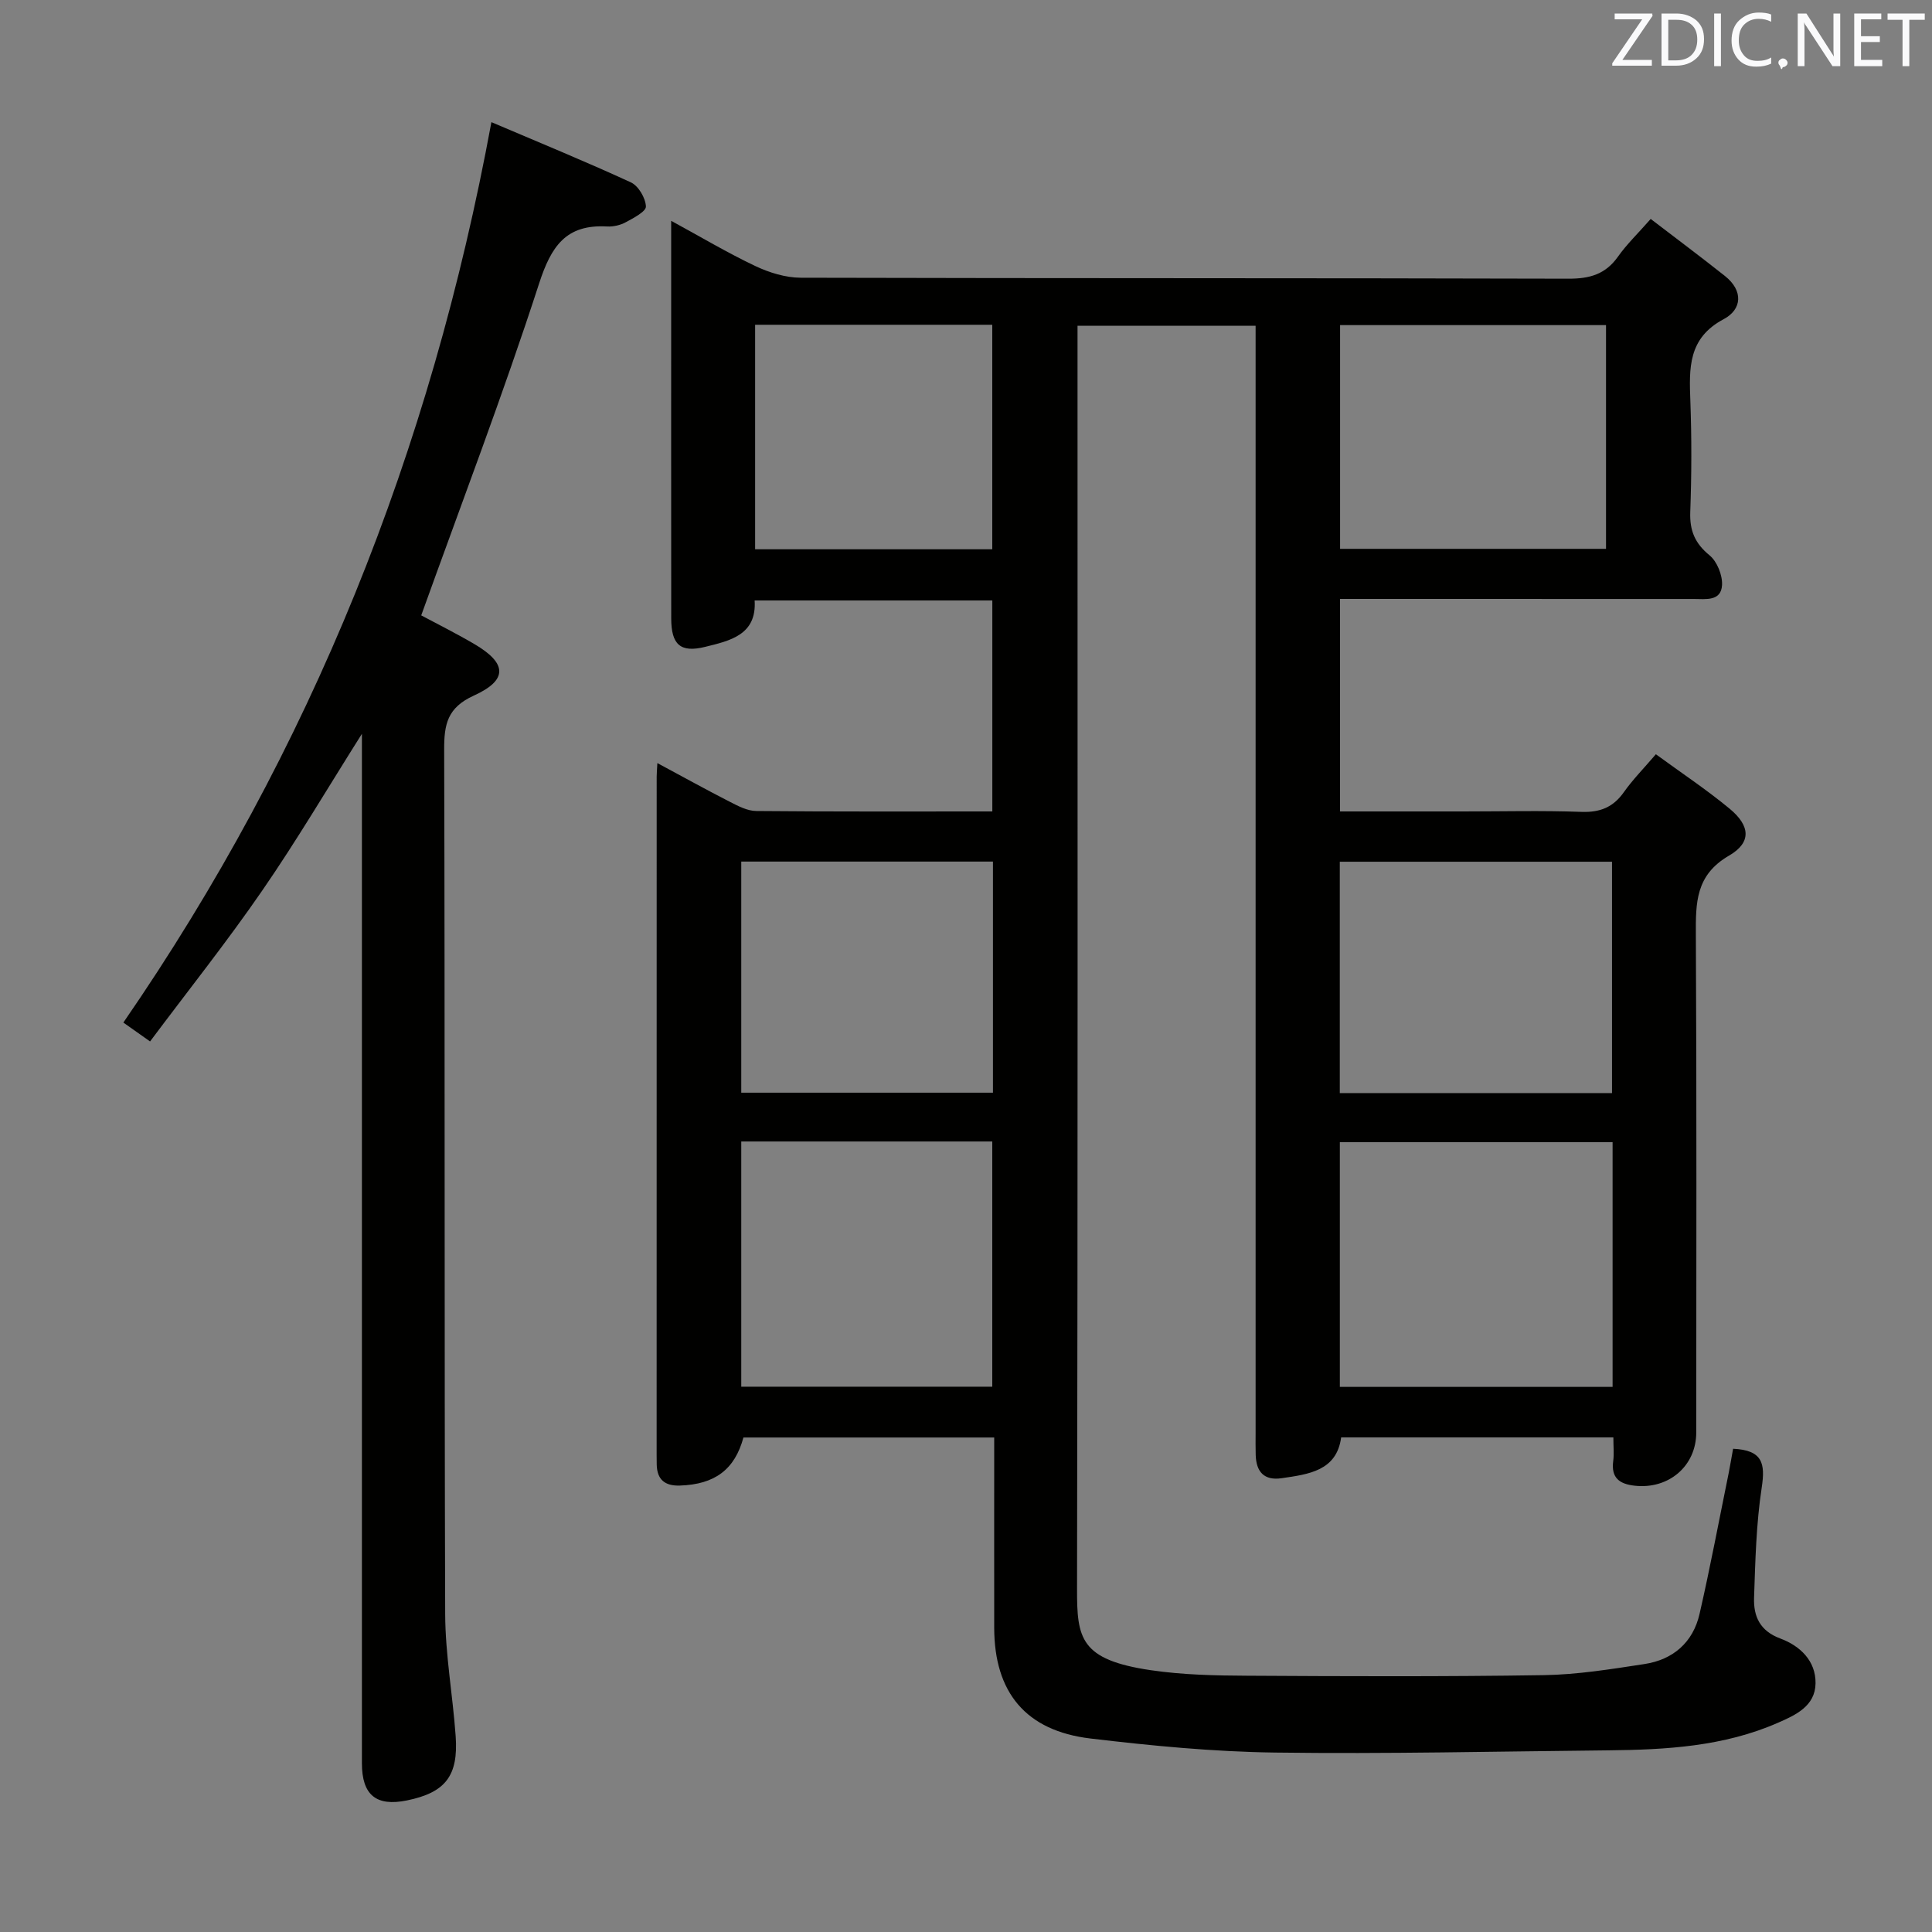 <svg enable-background="new 0 0 400 400" viewBox="0 0 400 400" xmlns="http://www.w3.org/2000/svg"><rect x="0" y="0" width="400" height="400" fill="#808080" stroke="none"/><path d="m358.82 299.95c6.16.28 6.67 3.1 5.93 8-1.15 7.52-1.33 15.21-1.59 22.84-.13 3.84 1.19 6.88 5.47 8.46 4.01 1.49 7.33 4.58 7.26 9.27-.07 4.71-4.1 6.55-7.78 8.16-11.22 4.92-23.17 5.59-35.18 5.71-22.98.22-45.96.77-68.93.46-12.76-.17-25.54-1.4-38.23-2.91-13.41-1.6-19.91-9.55-19.93-22.92-.02-12.99 0-25.97 0-39.4-17.49 0-34.7 0-51.92 0-1.8 6.63-5.91 9.71-13.16 9.95-3.07.1-4.72-1.2-4.79-4.33-.01-.67-.02-1.33-.02-2 0-46.82 0-93.65.01-140.47 0-.66.07-1.33.14-2.78 5.2 2.79 10.03 5.47 14.96 7.99 1.73.89 3.67 1.92 5.53 1.93 16.15.15 32.31.09 48.86.09 0-14.62 0-28.99 0-43.68-16.31 0-32.56 0-49.21 0 .46 7.15-5.12 8.34-10.26 9.61-5.12 1.26-7.01-.47-7.01-5.9-.03-23.83-.01-47.66-.01-71.48 0-3.32 0-6.64 0-10.83 6.14 3.34 11.66 6.63 17.44 9.37 2.88 1.36 6.24 2.4 9.39 2.41 52.99.14 105.98.05 158.97.2 4.37.01 7.64-.91 10.22-4.56 1.81-2.56 4.11-4.77 6.78-7.81 5.21 3.99 10.35 7.83 15.37 11.81 3.82 3.03 3.58 6.91-.28 8.95-7.39 3.93-7.13 10.15-6.88 16.92.28 7.66.26 15.33-.02 22.99-.14 3.85.96 6.49 3.99 8.97 1.56 1.28 2.7 4.11 2.59 6.16-.19 3.4-3.36 2.89-5.84 2.88-22.5-.01-44.99-.01-67.49-.01-1.81 0-3.62 0-5.77 0v44h25.49c8.16 0 16.34-.21 24.49.09 3.88.14 6.6-.96 8.82-4.12 1.81-2.56 4.04-4.82 6.6-7.81 5.23 3.83 10.47 7.3 15.28 11.28 4.26 3.53 4.56 6.98-.12 9.7-6.97 4.04-6.91 9.79-6.88 16.45.18 34.33.09 68.65.08 102.98 0 6.97-5.71 11.81-12.74 11.03-3.19-.35-4.91-1.64-4.45-5.11.19-1.47.03-2.98.03-4.89-18.79 0-37.35 0-56.36 0-.92 6.91-6.69 7.63-12.33 8.45-3.64.53-5.26-1.35-5.36-4.81-.05-1.5-.02-3-.02-4.5 0-74.32 0-148.63 0-222.95 0-1.98 0-3.97 0-6.34-12.19 0-24.1 0-36.87 0v6.05c0 85.15.07 170.3-.1 255.45-.02 10.23.61 14.69 15.3 16.85 6.55.96 13.26 1.11 19.9 1.14 20.49.12 40.99.2 61.48-.12 6.93-.11 13.88-1.24 20.76-2.29 5.96-.9 10.1-4.48 11.45-10.41 2.22-9.69 4.05-19.47 6.04-29.21.31-1.58.57-3.18.9-4.96zm-24.95-63.47c-19.18 0-37.87 0-56.47 0v50.66h56.47c0-17.07 0-33.7 0-50.66zm-.12-58.07c-19.06 0-37.77 0-56.36 0v47.9h56.36c0-16.04 0-31.81 0-47.9zm-180.28 108.69h51.97c0-17.23 0-33.97 0-50.77-17.48 0-34.58 0-51.97 0zm123.98-219.79v46.32h55.06c0-15.61 0-30.85 0-46.32-18.42 0-36.52 0-55.06 0zm-71.87 111.07c-17.68 0-34.76 0-52.11 0v47.85h52.11c0-16.14 0-31.89 0-47.85zm-49.24-111.14v46.48h49.1c0-15.63 0-30.97 0-46.48-16.47 0-32.56 0-49.1 0z" fill="#010100"/><path d="m101.74 25.29c9.76 4.16 19.42 8.11 28.88 12.47 1.56.72 3.03 3.23 3.11 4.98.05 1.05-2.58 2.41-4.19 3.28-1.12.61-2.58.94-3.86.87-8.51-.48-11.57 4.09-14.08 11.85-7.42 22.88-16.02 45.38-24.39 68.67 2.96 1.59 7.05 3.62 10.99 5.93 6.78 3.97 7.02 7.44-.09 10.67-5.5 2.5-6.17 5.95-6.15 11.23.17 59.64.02 119.29.21 178.93.03 8.42 1.57 16.83 2.17 25.27.59 8.26-2.15 11.7-10.09 13.32-6.36 1.3-9.32-1.12-9.32-7.7 0-68.97 0-137.95 0-206.92 0-1.83 0-3.66 0-6.21-7.1 11.24-13.5 22.11-20.65 32.47-7.25 10.53-15.23 20.55-23.21 31.22-2.08-1.47-3.63-2.57-5.53-3.91 38.89-56.42 63.65-118.34 76.2-186.42z" fill="#010100"/><g fill="#fafafb"><path d="m342.2 3.2-6.3 9.2h6.1v1.2h-8.2v-.5l6.2-9.1h-5.7v-1.2h7.8v.4z"/><path d="m344 13.7v-10.9h3.1c1.6 0 3 .5 4.1 1.4 1.1 1 1.6 2.2 1.6 3.9s-.5 3-1.6 4-2.5 1.5-4.2 1.5h-3zm1.4-9.6v8.4h1.6c1.4 0 2.5-.4 3.2-1.1.8-.8 1.2-1.8 1.2-3.2s-.4-2.4-1.2-3.1-1.8-1-3.1-1z"/><path d="m356.3 2.8v10.9h-1.4v-10.9z"/><path d="m366.6 13.2c-.8.4-1.8.6-3 .6-1.6 0-2.8-.5-3.7-1.5s-1.4-2.3-1.4-3.9c0-1.7.5-3.2 1.6-4.2s2.4-1.6 4-1.6c1 0 1.9.1 2.6.4v1.5c-.8-.4-1.6-.6-2.6-.6-1.2 0-2.2.4-3 1.2s-1.1 1.9-1.1 3.3c0 1.3.4 2.3 1.1 3.1s1.6 1.1 2.8 1.1c1.1 0 2-.2 2.8-.7v1.3z"/><path d="m368.2 13c0-.3.1-.5.3-.6.2-.2.4-.3.6-.3.3 0 .5.1.7.3s.3.4.3.6-.1.5-.3.6c-.2.2-.4.3-.7.3-.3 1-.5-.1-.6-.3-.2-.2-.3-.4-.3-.6z"/><path d="m381.1 13.7h-1.7l-5.5-8.4c-.2-.2-.3-.5-.4-.7 0 .2.1.8.1 1.5v7.6h-1.4v-10.9h1.8l5.3 8.3c.3.4.4.6.4.8 0-.3-.1-.8-.1-1.6v-7.5h1.4v10.9z"/><path d="m389.7 13.7h-5.8v-10.9h5.6v1.2h-4.2v3.5h3.9v1.2h-3.9v3.7h4.4z"/><path d="m398.4 4.1h-3.1v9.6h-1.4v-9.6h-3.1v-1.3h7.7v1.3z"/></g></svg>